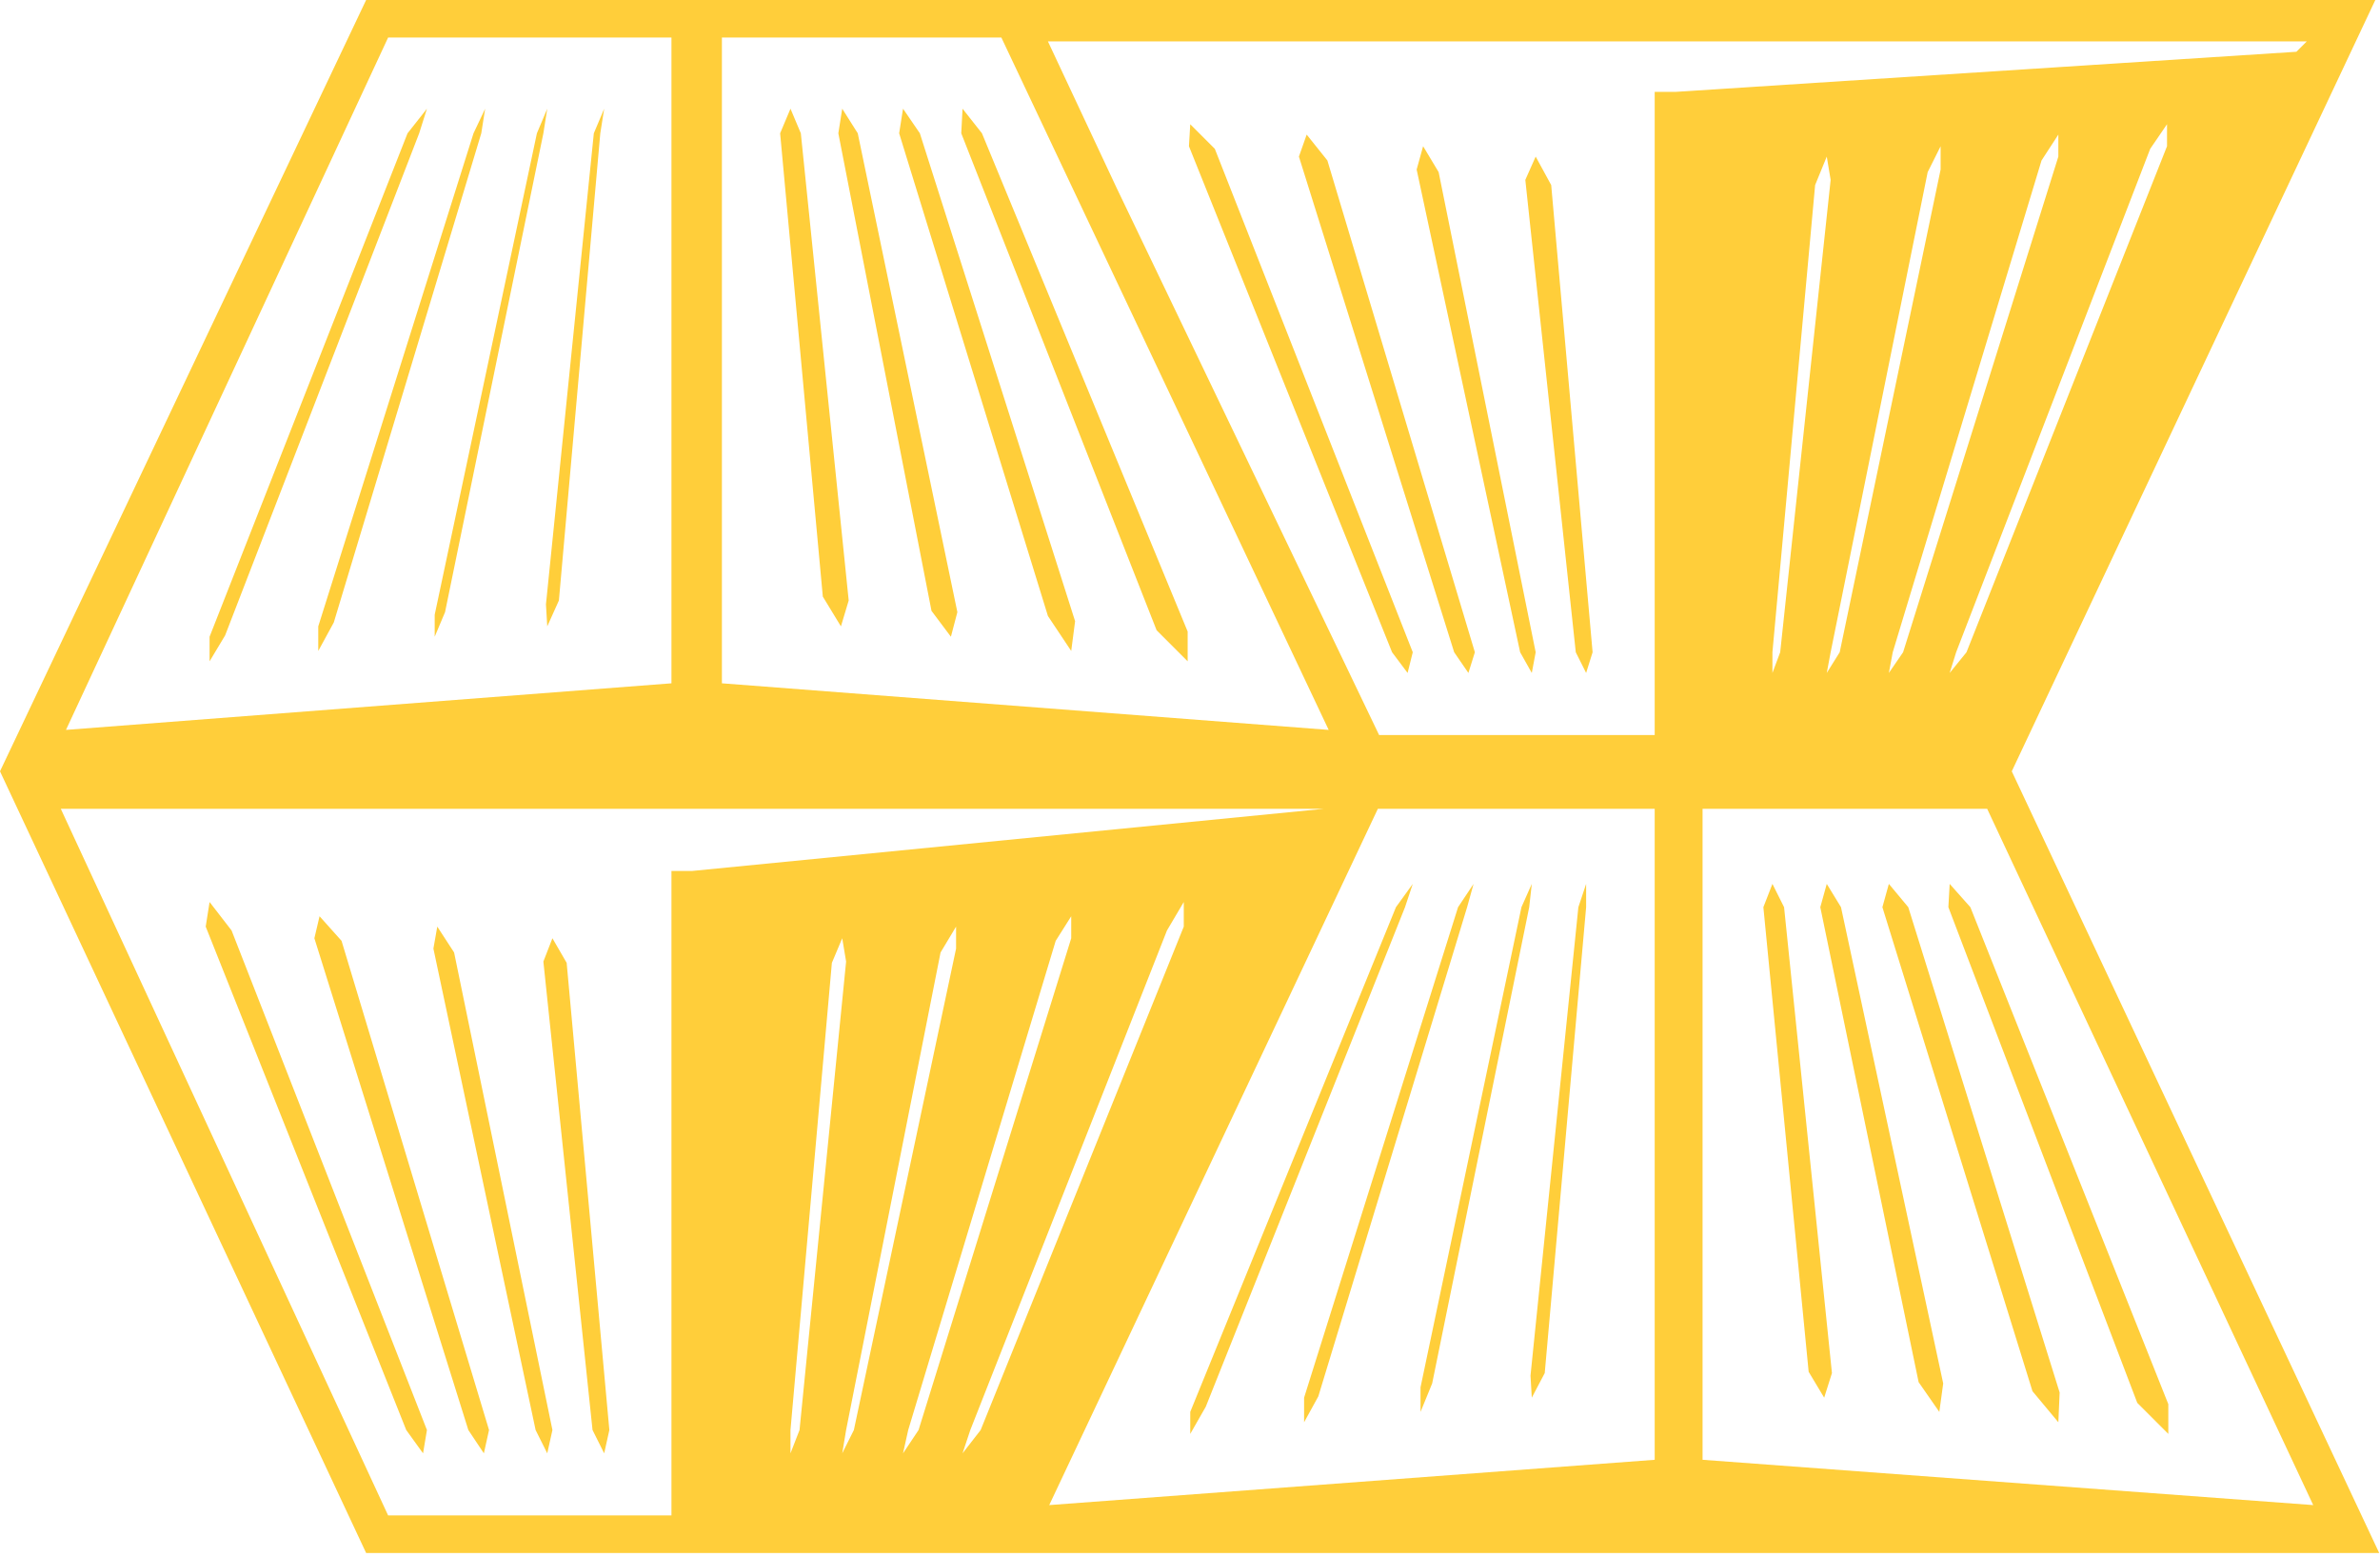 <?xml version="1.0" encoding="UTF-8" standalone="no"?>
<svg width="390px" height="255px" viewBox="0 0 390 255" version="1.1" xmlns="http://www.w3.org/2000/svg" xmlns:xlink="http://www.w3.org/1999/xlink" xmlns:sketch="http://www.bohemiancoding.com/sketch/ns">
    <!-- Generator: Sketch 3.4.2 (15857) - http://www.bohemiancoding.com/sketch -->
    <title>n</title>
    <desc>Created with Sketch.</desc>
    <defs></defs>
    <g id="Page-1" stroke="none" stroke-width="1" fill="none" fill-rule="evenodd" sketch:type="MSPage">
        <g id="n-" sketch:type="MSLayerGroup" fill="#FFCE3A">
            <g id="n" sketch:type="MSShapeGroup">
                <g id="Page-1">
                    <g id="Group">
                        <path d="M329.66,126.352 L389.232,2.27373675e-13 L59.996,2.27373675e-13 L0,126.352 L59.996,254.4 L389.868,254.4 L329.66,126.352 L329.66,126.352 Z M63.6,6.148 L110.028,6.148 L110.028,111.936 L10.812,119.568 L63.6,6.148 L63.6,6.148 Z M118.296,6.148 L164.088,6.148 L217.724,119.568 L118.296,111.936 L118.296,6.148 L118.296,6.148 Z M171.72,6.784 L377.996,6.784 L376.3,8.48 L274.54,15.052 L271.148,15.052 L271.148,120.416 L225.992,120.416 L182.956,30.74 L171.72,6.784 L171.72,6.784 Z M69.96,17.808 L66.78,21.836 L34.344,104.304 L34.344,108.332 L36.888,104.092 L68.688,21.836 L69.96,17.808 L69.96,17.808 Z M79.5,17.808 L77.592,21.836 L52.152,102.608 L52.152,106.636 L54.696,101.972 L78.864,21.836 L79.5,17.808 L79.5,17.808 Z M87.98,21.836 L71.232,100.7 L71.232,104.304 L72.928,100.276 L89.04,21.836 L89.676,17.808 L87.98,21.836 L87.98,21.836 Z M89.464,99.004 L89.676,102.608 L91.584,98.368 L98.368,21.836 L99.004,17.808 L97.308,21.836 L89.464,99.004 L89.464,99.004 Z M129.532,17.808 L127.836,21.836 L134.832,97.732 L137.8,102.608 L139.072,98.368 L131.228,21.836 L129.532,17.808 L129.532,17.808 Z M138.012,17.808 L137.376,21.836 L152.64,100.064 L155.82,104.304 L156.88,100.276 L140.556,21.836 L138.012,17.808 L138.012,17.808 Z M147.976,17.808 L147.34,21.836 L171.72,100.912 L175.536,106.636 L176.172,101.76 L150.732,21.836 L147.976,17.808 L147.976,17.808 Z M160.908,21.836 L157.728,17.808 L157.516,21.836 L189.528,103.244 L194.616,108.332 L194.616,103.456 L160.908,21.836 L160.908,21.836 Z M230.656,110.24 L231.504,106.848 L199.068,24.38 L195.04,20.352 L194.828,23.956 L228.112,106.848 L230.656,110.24 L230.656,110.24 Z M355.1,23.956 L322.24,106.848 L319.484,110.24 L320.544,106.848 L352.344,24.38 L355.1,20.352 L355.1,23.956 L355.1,23.956 Z M240.62,110.24 L241.68,106.848 L217.512,26.288 L214.12,22.048 L212.848,25.652 L238.288,106.848 L240.62,110.24 L240.62,110.24 Z M334.536,26.288 L337.292,22.048 L337.292,25.652 L311.852,106.848 L309.52,110.24 L310.156,106.848 L334.536,26.288 L334.536,26.288 Z M251.008,110.24 L251.644,106.848 L235.744,28.196 L233.2,23.956 L232.14,27.772 L249.1,106.848 L251.008,110.24 L251.008,110.24 Z M318,27.772 L301.464,106.848 L299.344,110.24 L299.98,106.848 L315.88,28.196 L318,23.956 L318,27.772 L318,27.772 Z M259.912,110.24 L260.972,106.848 L254.188,30.316 L251.644,25.652 L249.948,29.468 L258.216,106.848 L259.912,110.24 L259.912,110.24 Z M291.712,106.848 L290.44,110.24 L290.44,106.848 L297.436,30.316 L299.344,25.652 L299.98,29.468 L291.712,106.848 L291.712,106.848 Z M110.028,142.676 L110.028,248.252 L63.6,248.252 L9.964,132.5 L216.876,132.5 L113.42,142.676 L110.028,142.676 L110.028,142.676 Z M271.148,239.136 L171.932,246.556 L225.78,132.5 L271.148,132.5 L271.148,239.136 L271.148,239.136 Z M278.992,132.5 L325.632,132.5 L379.056,246.556 L278.992,239.136 L278.992,132.5 L278.992,132.5 Z M195.04,231.292 L195.04,234.896 L197.584,230.444 L230.232,148.612 L231.504,144.796 L228.748,148.612 L195.04,231.292 L195.04,231.292 Z M213.696,232.988 L216.028,228.748 L240.408,148.612 L241.468,144.796 L238.924,148.612 L213.696,228.96 L213.696,232.988 L213.696,232.988 Z M232.776,231.292 L234.684,226.628 L250.584,148.612 L251.008,144.796 L249.312,148.612 L232.776,227.264 L232.776,231.292 L232.776,231.292 Z M251.008,228.96 L253.128,224.932 L259.912,148.612 L259.912,144.796 L258.64,148.612 L250.796,225.356 L251.008,228.96 L251.008,228.96 Z M290.44,144.796 L288.956,148.612 L296.376,224.72 L298.92,228.96 L300.192,224.932 L292.348,148.612 L290.44,144.796 L290.44,144.796 Z M299.344,144.796 L298.284,148.612 L314.396,226.416 L317.788,231.292 L318.424,226.628 L301.676,148.612 L299.344,144.796 L299.344,144.796 Z M309.52,144.796 L308.46,148.612 L333.052,227.9 L337.292,232.988 L337.504,228.112 L312.7,148.612 L309.52,144.796 L309.52,144.796 Z M322.876,148.612 L319.484,144.796 L319.272,148.612 L350.224,229.808 L355.312,234.896 L355.312,230.02 L322.876,148.612 L322.876,148.612 Z M34.344,147.764 L33.708,151.792 L66.568,234.26 L69.324,238.076 L69.96,234.26 L37.948,152.428 L34.344,147.764 L34.344,147.764 Z M157.728,238.076 L159,234.26 L191.224,152.428 L193.98,147.764 L193.98,151.792 L160.696,234.26 L157.728,238.076 L157.728,238.076 Z M52.364,150.096 L51.516,153.7 L76.744,234.26 L79.288,238.076 L80.136,234.26 L55.968,154.124 L52.364,150.096 L52.364,150.096 Z M147.976,238.076 L148.824,234.26 L172.992,154.124 L175.536,150.096 L175.536,153.7 L150.52,234.26 L147.976,238.076 L147.976,238.076 Z M71.656,151.792 L71.02,155.396 L87.768,234.26 L89.676,238.076 L90.524,234.26 L74.412,156.032 L71.656,151.792 L71.656,151.792 Z M138.012,238.076 L138.648,234.26 L154.124,156.032 L156.668,151.792 L156.668,155.396 L139.92,234.26 L138.012,238.076 L138.012,238.076 Z M90.524,153.7 L89.04,157.516 L97.096,234.26 L99.004,238.076 L99.852,234.26 L92.856,157.728 L90.524,153.7 L90.524,153.7 Z M129.532,238.076 L129.532,234.26 L136.316,157.728 L138.012,153.7 L138.648,157.516 L131.016,234.26 L129.532,238.076 L129.532,238.076 Z" id="n"></path>
                    </g>
                </g>
            </g>
        </g>
    </g>
</svg>